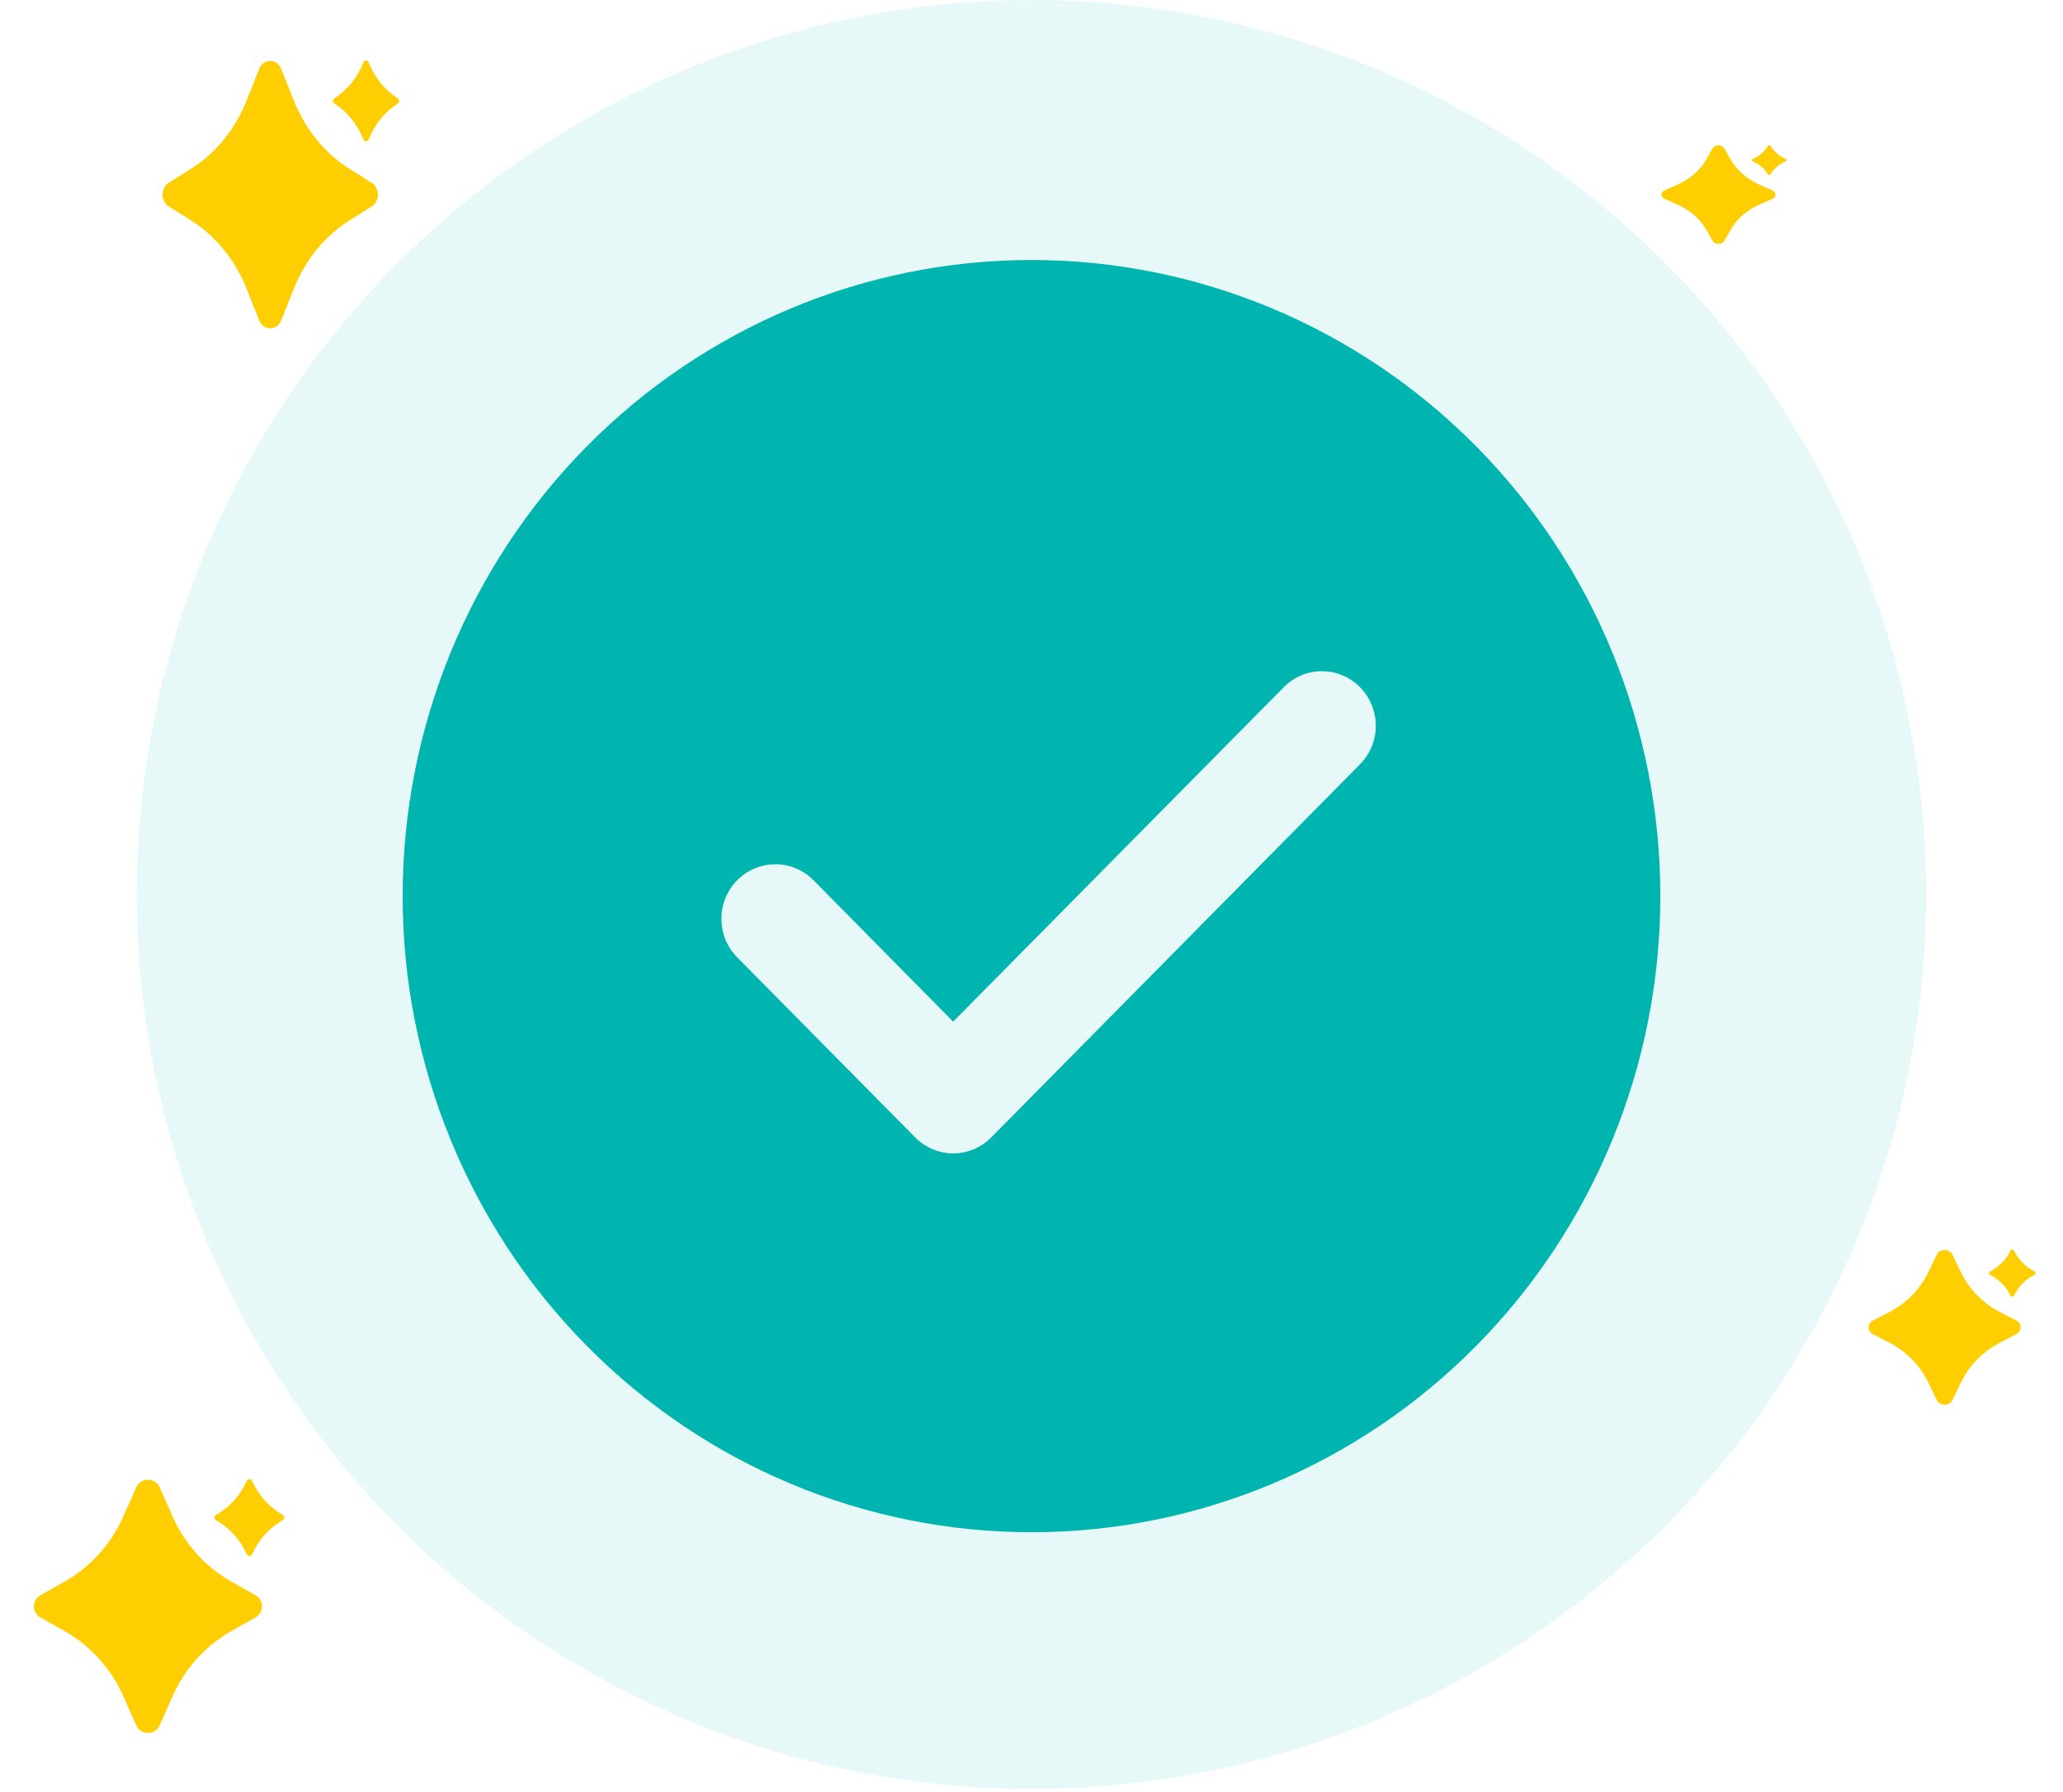 <svg width="122" height="106" viewBox="0 0 122 106" fill="none" xmlns="http://www.w3.org/2000/svg">
<circle cx="61" cy="52.908" r="52.908" fill="#00B5B0" fill-opacity="0.1"/>
<path d="M61 15.379C70.863 15.379 80.322 19.343 87.296 26.399C94.269 33.455 98.188 43.025 98.188 53.004C98.188 62.983 94.269 72.553 87.296 79.609C80.322 86.665 70.863 90.629 61 90.629C51.137 90.629 41.678 86.665 34.705 79.609C27.73 72.553 23.812 62.983 23.812 53.004C23.812 43.025 27.73 33.455 34.705 26.399C41.678 19.343 51.137 15.379 61 15.379ZM56.367 60.427L48.107 52.063C47.81 51.764 47.459 51.526 47.072 51.364C46.685 51.202 46.27 51.118 45.851 51.118C45.433 51.118 45.018 51.202 44.631 51.364C44.244 51.526 43.892 51.764 43.596 52.063C42.998 52.668 42.662 53.489 42.662 54.345C42.662 55.201 42.998 56.022 43.596 56.627L54.115 67.269C54.41 67.57 54.762 67.809 55.149 67.972C55.536 68.136 55.951 68.22 56.37 68.22C56.789 68.22 57.205 68.136 57.592 67.972C57.979 67.809 58.33 67.57 58.625 67.269L80.407 45.226C80.707 44.928 80.945 44.572 81.109 44.18C81.273 43.788 81.358 43.367 81.36 42.941C81.362 42.515 81.28 42.093 81.12 41.7C80.96 41.306 80.725 40.948 80.428 40.647C80.13 40.346 79.777 40.107 79.388 39.945C78.999 39.782 78.582 39.7 78.161 39.701C77.74 39.703 77.324 39.788 76.936 39.953C76.549 40.118 76.197 40.36 75.902 40.663L56.367 60.427Z" fill="#00B5B0"/>
<path d="M15.326 4.081C15.566 3.479 16.303 3.45 16.592 3.991L16.634 4.081L17.372 5.938C18.017 7.558 19.088 8.92 20.444 9.841L20.672 9.991L21.983 10.814C22.087 10.879 22.175 10.973 22.238 11.086C22.302 11.198 22.339 11.327 22.347 11.46C22.355 11.594 22.332 11.727 22.282 11.848C22.232 11.969 22.156 12.074 22.06 12.154L21.983 12.209L20.672 13.033C19.289 13.902 18.177 15.223 17.483 16.818L17.372 17.086L16.634 18.942C16.395 19.544 15.657 19.573 15.368 19.032L15.326 18.942L14.588 17.086C13.944 15.465 12.872 14.103 11.516 13.182L11.288 13.033L9.978 12.209C9.874 12.144 9.786 12.051 9.722 11.938C9.658 11.825 9.621 11.696 9.613 11.563C9.606 11.43 9.628 11.296 9.678 11.175C9.728 11.054 9.805 10.949 9.901 10.87L9.977 10.814L11.288 9.991C12.671 9.121 13.784 7.801 14.477 6.205L14.588 5.938L15.326 4.081ZM21.803 3.691C22.155 4.584 22.755 5.326 23.513 5.808C23.627 5.879 23.627 6.061 23.513 6.132C22.754 6.614 22.154 7.357 21.803 8.25C21.789 8.284 21.767 8.312 21.74 8.332C21.712 8.352 21.68 8.363 21.647 8.363C21.614 8.363 21.582 8.352 21.554 8.332C21.526 8.312 21.505 8.284 21.491 8.25C21.139 7.357 20.539 6.615 19.78 6.133C19.755 6.117 19.733 6.093 19.719 6.065C19.704 6.036 19.696 6.004 19.696 5.971C19.696 5.938 19.704 5.905 19.719 5.877C19.733 5.848 19.755 5.825 19.78 5.809C20.54 5.326 21.14 4.583 21.491 3.69C21.505 3.656 21.526 3.628 21.554 3.608C21.582 3.588 21.614 3.577 21.647 3.577C21.68 3.577 21.712 3.588 21.74 3.608C21.767 3.628 21.789 3.656 21.803 3.69L21.803 3.691Z" fill="#FFCE00"/>
<path d="M8.058 87.972C8.311 87.402 9.092 87.374 9.398 87.887L9.442 87.972L10.224 89.731C10.906 91.266 12.041 92.556 13.476 93.429L13.718 93.571L15.105 94.351C15.216 94.413 15.309 94.501 15.376 94.608C15.444 94.715 15.483 94.837 15.491 94.963C15.5 95.089 15.476 95.216 15.423 95.33C15.37 95.445 15.289 95.545 15.187 95.62L15.106 95.672L13.718 96.453C12.254 97.276 11.076 98.528 10.341 100.039L10.224 100.292L9.442 102.051C9.189 102.621 8.408 102.649 8.102 102.137L8.058 102.051L7.276 100.292C6.594 98.757 5.459 97.467 4.024 96.594L3.782 96.453L2.395 95.672C2.284 95.611 2.191 95.522 2.124 95.415C2.056 95.308 2.017 95.186 2.009 95.06C2.001 94.934 2.024 94.808 2.077 94.693C2.13 94.578 2.211 94.479 2.313 94.403L2.394 94.351L3.782 93.571C5.247 92.747 6.425 91.496 7.159 89.984L7.276 89.731L8.058 87.972ZM14.916 87.603C15.288 88.448 15.923 89.151 16.726 89.608C16.846 89.675 16.846 89.848 16.726 89.915C15.922 90.372 15.287 91.076 14.915 91.922C14.901 91.954 14.878 91.981 14.848 92C14.819 92.019 14.785 92.029 14.75 92.029C14.715 92.029 14.681 92.019 14.652 92C14.623 91.981 14.599 91.954 14.585 91.922C14.213 91.076 13.578 90.373 12.774 89.916C12.747 89.901 12.724 89.878 12.708 89.851C12.693 89.824 12.684 89.794 12.684 89.763C12.684 89.731 12.693 89.701 12.708 89.674C12.724 89.647 12.747 89.624 12.774 89.609C13.578 89.152 14.213 88.448 14.585 87.602C14.599 87.57 14.623 87.543 14.652 87.524C14.681 87.505 14.715 87.495 14.75 87.495C14.785 87.495 14.819 87.505 14.848 87.524C14.878 87.543 14.901 87.57 14.915 87.602L14.916 87.603Z" fill="#FFCE00"/>
<path d="M101.279 8.774C101.406 8.552 101.796 8.542 101.949 8.741L101.971 8.774L102.362 9.458C102.703 10.055 103.27 10.557 103.988 10.896L104.109 10.951L104.803 11.255C104.858 11.279 104.904 11.313 104.938 11.355C104.972 11.396 104.992 11.444 104.996 11.493C105 11.542 104.988 11.591 104.961 11.636C104.935 11.68 104.894 11.719 104.844 11.748L104.803 11.769L104.109 12.072C103.377 12.392 102.788 12.879 102.421 13.467L102.362 13.565L101.971 14.249C101.844 14.471 101.454 14.482 101.301 14.283L101.279 14.249L100.888 13.565C100.547 12.968 99.979 12.467 99.262 12.127L99.141 12.072L98.447 11.769C98.392 11.745 98.346 11.71 98.312 11.669C98.278 11.627 98.258 11.58 98.254 11.531C98.25 11.482 98.262 11.432 98.288 11.388C98.315 11.343 98.356 11.305 98.406 11.275L98.447 11.255L99.141 10.951C99.873 10.631 100.462 10.145 100.829 9.557L100.888 9.458L101.279 8.774ZM104.708 8.63C104.894 8.959 105.211 9.233 105.613 9.41C105.673 9.437 105.673 9.504 105.613 9.53C105.211 9.707 104.894 9.981 104.707 10.31C104.7 10.322 104.689 10.333 104.674 10.34C104.659 10.348 104.642 10.352 104.625 10.352C104.607 10.352 104.59 10.348 104.576 10.34C104.561 10.333 104.55 10.322 104.542 10.31C104.356 9.981 104.039 9.708 103.637 9.53C103.623 9.524 103.612 9.515 103.604 9.505C103.596 9.494 103.592 9.482 103.592 9.47C103.592 9.458 103.596 9.446 103.604 9.436C103.612 9.425 103.623 9.417 103.637 9.411C104.039 9.233 104.356 8.959 104.542 8.63C104.55 8.618 104.561 8.607 104.576 8.6C104.59 8.592 104.607 8.588 104.625 8.588C104.642 8.588 104.659 8.592 104.674 8.6C104.689 8.607 104.7 8.618 104.707 8.63L104.708 8.63Z" fill="#FFCE00"/>
<path d="M114.538 74.21C114.707 73.862 115.228 73.844 115.432 74.158L115.461 74.21L115.982 75.285C116.437 76.223 117.194 77.011 118.151 77.545L118.312 77.631L119.237 78.108C119.31 78.146 119.373 78.2 119.417 78.265C119.462 78.33 119.489 78.405 119.494 78.482C119.5 78.559 119.484 78.636 119.449 78.706C119.413 78.776 119.359 78.837 119.291 78.883L119.237 78.915L118.312 79.392C117.336 79.896 116.55 80.66 116.061 81.584L115.982 81.739L115.461 82.814C115.292 83.162 114.772 83.179 114.568 82.866L114.538 82.814L114.017 81.739C113.563 80.801 112.806 80.012 111.849 79.479L111.688 79.392L110.763 78.915C110.689 78.878 110.627 78.824 110.582 78.758C110.537 78.693 110.511 78.618 110.506 78.541C110.5 78.464 110.516 78.387 110.551 78.317C110.587 78.247 110.641 78.186 110.708 78.14L110.762 78.108L111.688 77.631C112.664 77.128 113.45 76.363 113.939 75.439L114.017 75.285L114.538 74.21ZM119.11 73.984C119.359 74.501 119.782 74.93 120.317 75.209C120.397 75.251 120.397 75.356 120.317 75.397C119.782 75.676 119.358 76.106 119.11 76.623C119.1 76.643 119.085 76.659 119.065 76.671C119.046 76.683 119.023 76.689 119 76.689C118.977 76.689 118.954 76.683 118.934 76.671C118.915 76.659 118.899 76.643 118.89 76.623C118.642 76.106 118.218 75.677 117.682 75.398C117.664 75.388 117.649 75.375 117.639 75.358C117.628 75.342 117.623 75.323 117.623 75.304C117.623 75.285 117.628 75.266 117.639 75.249C117.649 75.233 117.664 75.219 117.682 75.21C118.218 74.931 118.642 74.501 118.89 73.983C118.899 73.964 118.915 73.947 118.934 73.936C118.954 73.924 118.977 73.918 119 73.918C119.023 73.918 119.046 73.924 119.065 73.936C119.085 73.947 119.1 73.964 119.11 73.983L119.11 73.984Z" fill="#FFCE00"/>
</svg>

